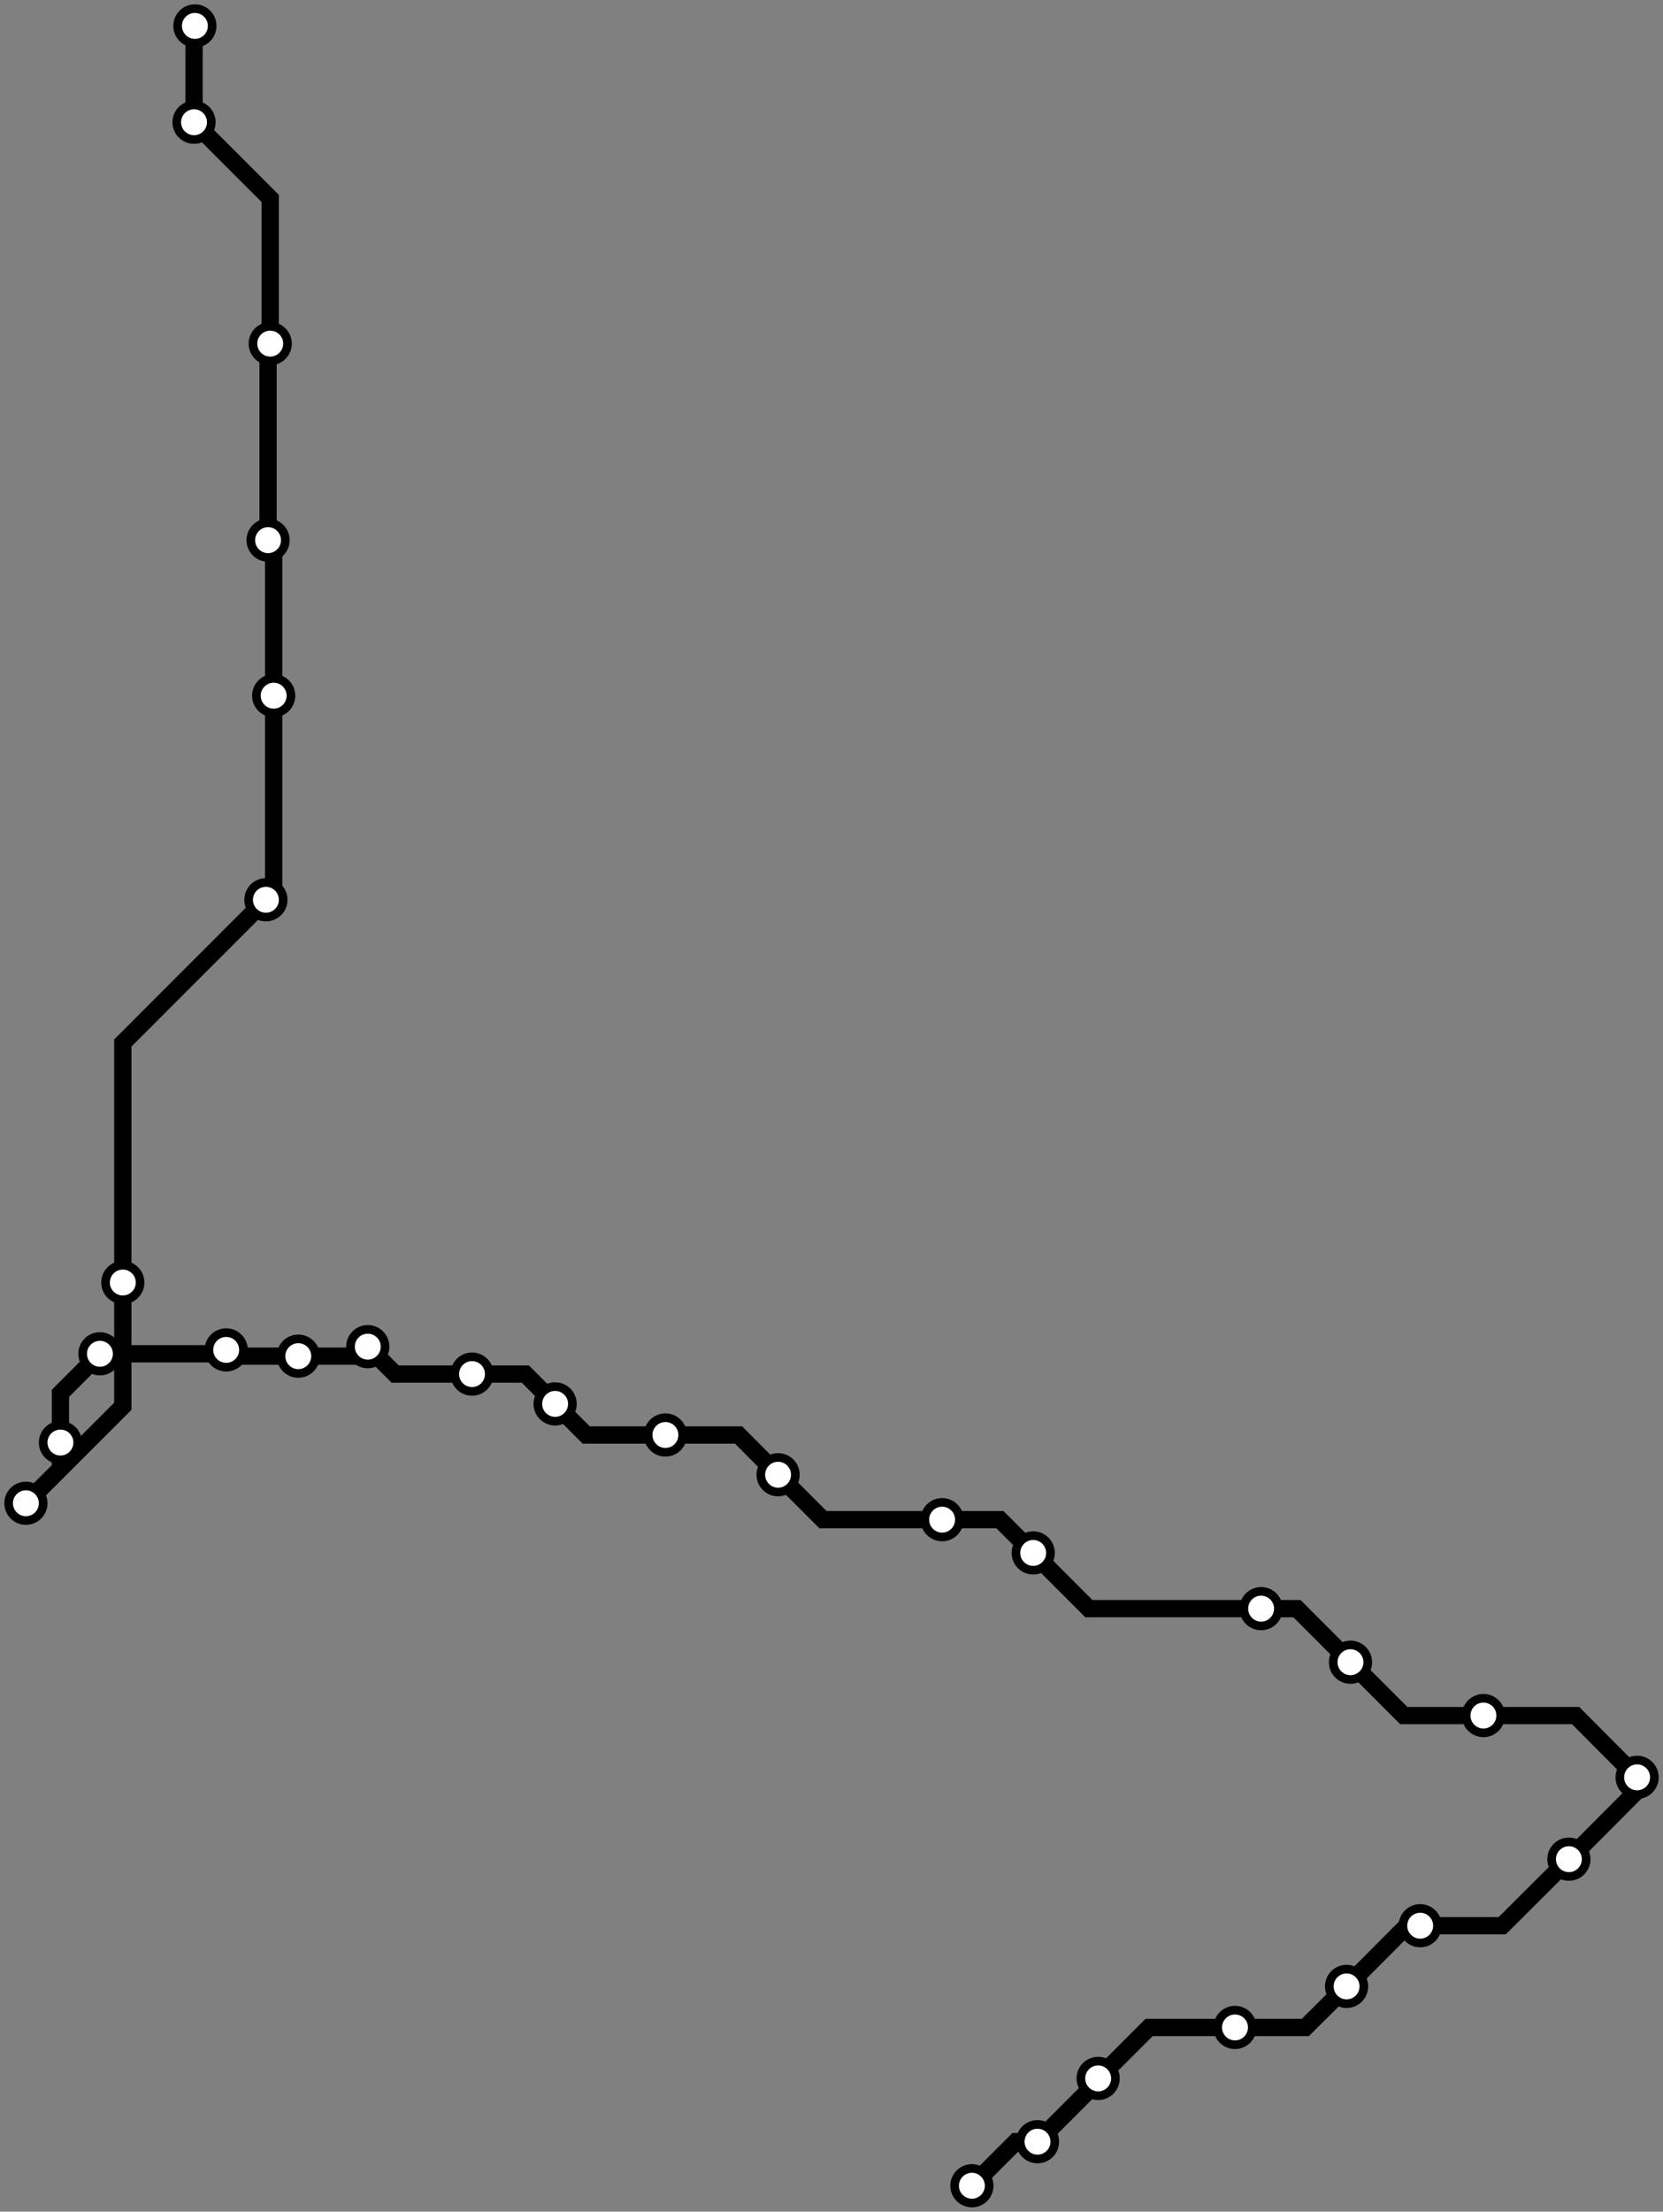 <svg width="770.5" height="1024.0" xmlns="http://www.w3.org/2000/svg">
<rect width="100%" height="100%" fill="#808080" stroke="none"/>
<path d="M450.321 1012.0 L470.7 991.6 L480.7 991.6 L508.8 963.5 L508.8 962.3 L532.4 938.7 L572.2 938.7 L604.8 938.7 L623.9 919.7 L651.9 891.6 L658.0 891.6 L696.0 891.6 L726.9 860.8 L758.5 829.1 L758.5 822.9 L730.0 794.3 L687.3 794.3 L650.4 794.3 L625.7 769.6 L600.9 744.8 L584.3 744.8 L504.5 744.8 L478.7 719.0 L463.3 703.6 L436.5 703.6 L381.3 703.6 L360.5 682.8 L342.2 664.4 L308.3 664.4 L271.6 664.4 L257.2 650.0 L243.4 636.2 L218.7 636.2 L183.1 636.2 L170.4 623.5 L165.9 627.9 L138.2 627.9 L107.8 627.9 L104.8 625.0 L102.9 626.8 L46.3 626.8 L28.0 645.1 L28.0 667.9 L28.0 680.0 L12.0 696.0 L56.9 651.1 L56.9 593.8 L56.9 482.9 L123.2 416.6 L126.8 412.9 L126.8 322.1 L126.8 252.7 L124.2 250.1 L124.2 160.0 L125.2 159.1 L125.2 91.9 L89.9 56.6 L89.9 12.4 L90.3 12.0 " />
<circle cx="450.3" cy="1012.0" r="8" />
<circle cx="480.7" cy="991.6" r="8" />
<circle cx="508.8" cy="962.3" r="8" />
<circle cx="572.2" cy="938.7" r="8" />
<circle cx="623.9" cy="919.7" r="8" />
<circle cx="658.0" cy="891.6" r="8" />
<circle cx="726.9" cy="860.8" r="8" />
<circle cx="758.5" cy="822.9" r="8" />
<circle cx="687.3" cy="794.3" r="8" />
<circle cx="625.7" cy="769.6" r="8" />
<circle cx="584.3" cy="744.8" r="8" />
<circle cx="478.7" cy="719.0" r="8" />
<circle cx="436.5" cy="703.6" r="8" />
<circle cx="360.5" cy="682.8" r="8" />
<circle cx="308.3" cy="664.4" r="8" />
<circle cx="257.2" cy="650.0" r="8" />
<circle cx="218.7" cy="636.2" r="8" />
<circle cx="170.4" cy="623.5" r="8" />
<circle cx="138.2" cy="627.9" r="8" />
<circle cx="104.8" cy="625.0" r="8" />
<circle cx="46.3" cy="626.8" r="8" />
<circle cx="28.0" cy="667.9" r="8" />
<circle cx="12.0" cy="696.0" r="8" />
<circle cx="56.9" cy="593.8" r="8" />
<circle cx="123.2" cy="416.6" r="8" />
<circle cx="126.8" cy="322.1" r="8" />
<circle cx="124.2" cy="250.1" r="8" />
<circle cx="125.2" cy="159.1" r="8" />
<circle cx="89.9" cy="56.6" r="8" />
<circle cx="90.3" cy="12.0" r="8" />
<style>
circle {
fill: white;
stroke: #000000;
stroke-width: 4;
}
path {
fill: none;
stroke: #000000;
stroke-width: 8;
}</style>
</svg>